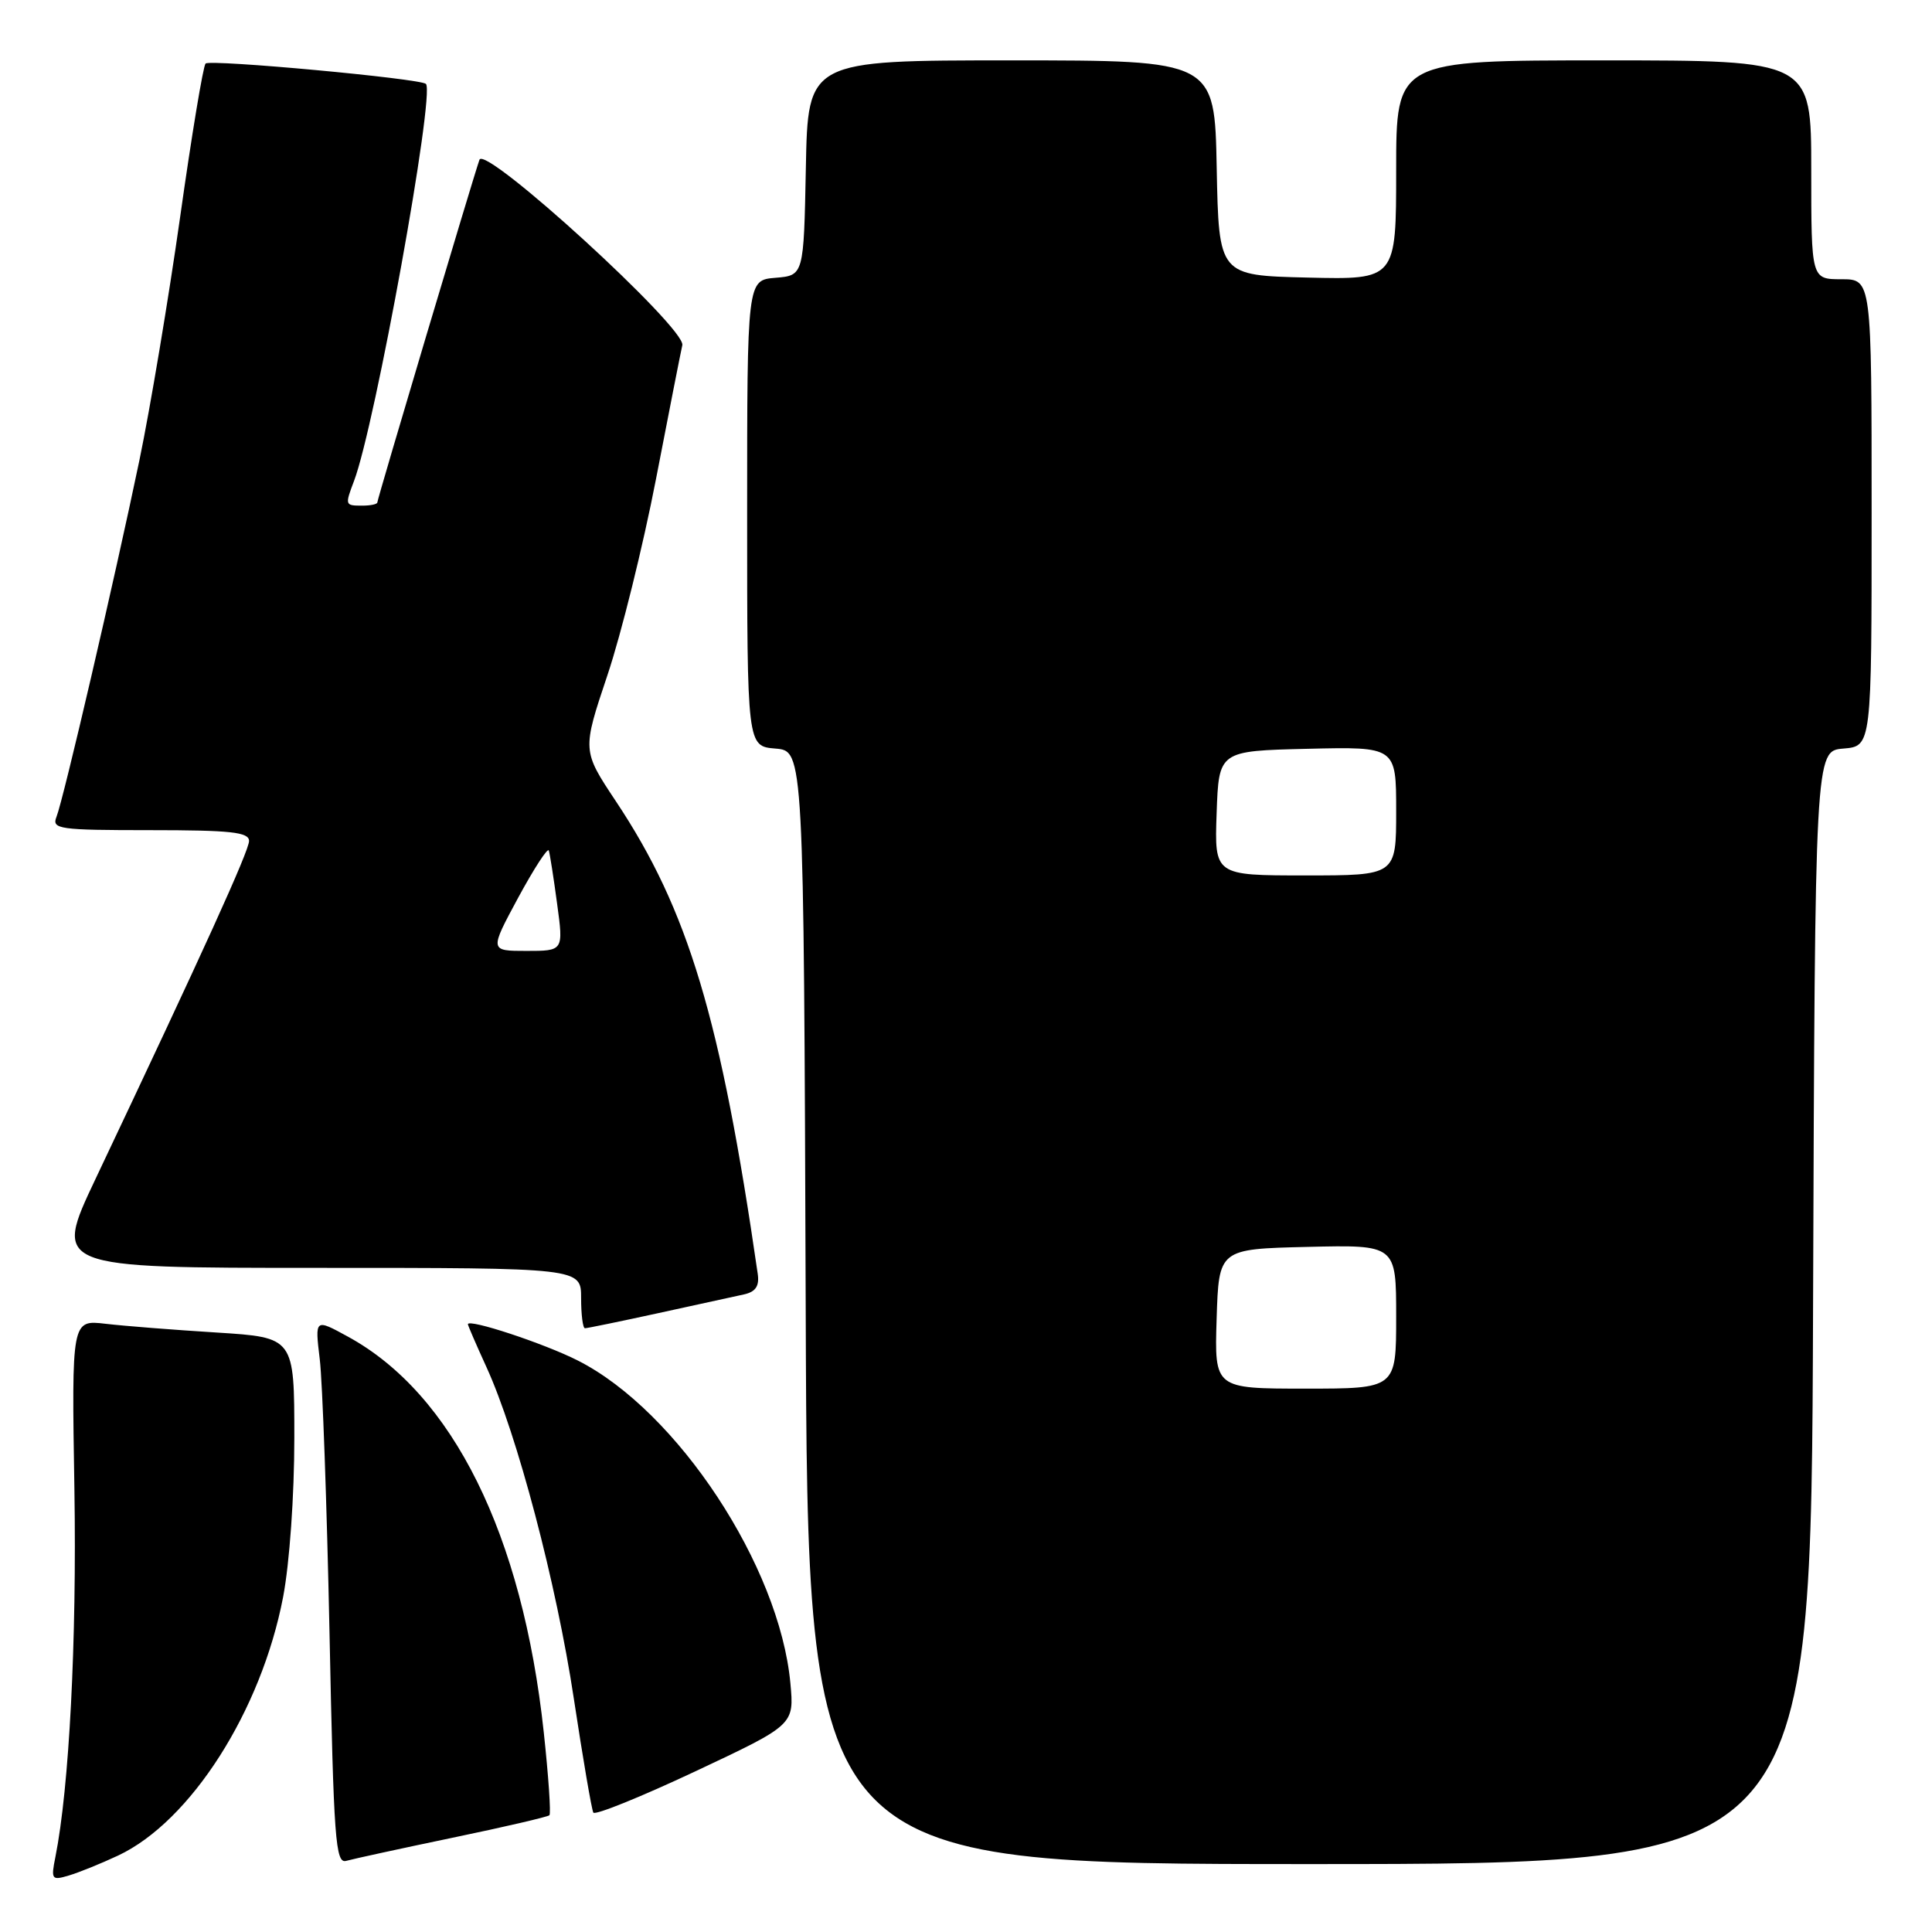 <?xml version="1.0" encoding="UTF-8" standalone="no"?>
<!DOCTYPE svg PUBLIC "-//W3C//DTD SVG 1.1//EN" "http://www.w3.org/Graphics/SVG/1.1/DTD/svg11.dtd" >
<svg xmlns="http://www.w3.org/2000/svg" xmlns:xlink="http://www.w3.org/1999/xlink" version="1.1" viewBox="0 0 256 256">
 <g >
 <path fill="currentColor"
d=" M 15.65 245.87 C 25.27 241.35 34.62 226.69 37.51 211.63 C 38.37 207.14 39.00 198.17 39.00 190.52 C 39.00 177.22 39.00 177.22 28.75 176.57 C 23.11 176.22 16.47 175.70 14.00 175.41 C 9.49 174.88 9.49 174.88 9.86 197.40 C 10.18 217.45 9.17 236.90 7.34 246.06 C 6.74 249.04 6.85 249.19 9.10 248.52 C 10.42 248.13 13.37 246.94 15.65 245.87 Z  M 59.96 243.51 C 66.81 242.09 72.59 240.74 72.80 240.53 C 73.02 240.32 72.68 235.36 72.05 229.52 C 69.23 203.35 60.00 184.70 46.10 177.11 C 41.72 174.71 41.72 174.71 42.37 180.11 C 42.73 183.07 43.31 199.35 43.66 216.27 C 44.22 243.89 44.45 247.00 45.89 246.57 C 46.78 246.32 53.11 244.94 59.96 243.51 Z  M 240.24 173.25 C 240.50 99.50 240.50 99.50 244.25 99.19 C 248.00 98.88 248.00 98.88 248.00 67.94 C 248.00 37.00 248.00 37.00 244.00 37.00 C 240.00 37.00 240.00 37.00 240.00 22.50 C 240.00 8.00 240.00 8.00 212.50 8.00 C 185.00 8.00 185.00 8.00 185.00 22.53 C 185.00 37.06 185.00 37.06 173.25 36.78 C 161.50 36.50 161.50 36.50 161.22 22.25 C 160.95 8.00 160.95 8.00 134.00 8.00 C 107.05 8.00 107.05 8.00 106.78 22.25 C 106.50 36.50 106.50 36.50 102.75 36.81 C 99.00 37.12 99.00 37.12 99.00 68.00 C 99.00 98.88 99.00 98.88 102.75 99.19 C 106.50 99.50 106.50 99.50 106.76 173.25 C 107.01 247.00 107.01 247.00 173.50 247.00 C 239.99 247.00 239.99 247.00 240.24 173.25 Z  M 104.73 223.03 C 103.29 207.52 89.77 186.98 76.59 180.29 C 72.13 178.02 62.00 174.68 62.00 175.47 C 62.00 175.63 63.10 178.18 64.45 181.13 C 68.52 190.02 73.74 209.83 76.04 225.11 C 77.24 233.02 78.40 239.81 78.62 240.18 C 78.85 240.56 84.93 238.10 92.14 234.71 C 105.24 228.55 105.24 228.55 104.73 223.03 Z  M 87.26 173.99 C 92.34 172.89 97.45 171.77 98.61 171.51 C 100.14 171.16 100.64 170.40 100.40 168.77 C 95.50 134.92 91.20 120.58 81.60 106.16 C 77.14 99.45 77.14 99.45 80.49 89.46 C 82.33 83.97 85.22 72.28 86.92 63.49 C 88.62 54.69 90.19 46.71 90.41 45.74 C 90.93 43.51 64.25 19.13 63.53 21.17 C 62.69 23.55 50.00 66.12 50.00 66.57 C 50.00 66.81 49.10 67.00 48.00 67.00 C 45.71 67.00 45.69 66.95 46.91 63.73 C 49.70 56.39 57.66 12.41 56.44 11.12 C 55.76 10.41 27.84 7.83 27.24 8.42 C 26.92 8.74 25.40 17.89 23.87 28.75 C 22.33 39.61 19.90 54.12 18.47 61.00 C 15.16 76.87 8.40 105.95 7.48 108.25 C 6.84 109.86 7.81 110.00 19.89 110.00 C 30.57 110.00 33.00 110.26 33.00 111.43 C 33.00 112.74 27.00 125.94 12.64 156.25 C 7.08 168.00 7.08 168.00 42.04 168.00 C 77.00 168.00 77.00 168.00 77.00 172.00 C 77.00 174.20 77.23 176.00 77.51 176.00 C 77.79 176.00 82.18 175.10 87.26 173.99 Z  M 161.21 174.75 C 161.50 165.50 161.50 165.50 173.25 165.22 C 185.00 164.94 185.00 164.94 185.00 174.47 C 185.00 184.00 185.00 184.00 172.96 184.00 C 160.92 184.00 160.92 184.00 161.21 174.75 Z  M 161.21 107.75 C 161.50 99.50 161.50 99.50 173.25 99.22 C 185.00 98.94 185.00 98.94 185.00 107.47 C 185.00 116.00 185.00 116.00 172.96 116.00 C 160.92 116.00 160.92 116.00 161.21 107.75 Z  M 68.66 118.95 C 70.76 115.08 72.58 112.27 72.72 112.70 C 72.86 113.14 73.36 116.31 73.82 119.75 C 74.67 126.00 74.67 126.00 69.76 126.00 C 64.86 126.00 64.86 126.00 68.66 118.95 Z "/>
</g>
</svg>